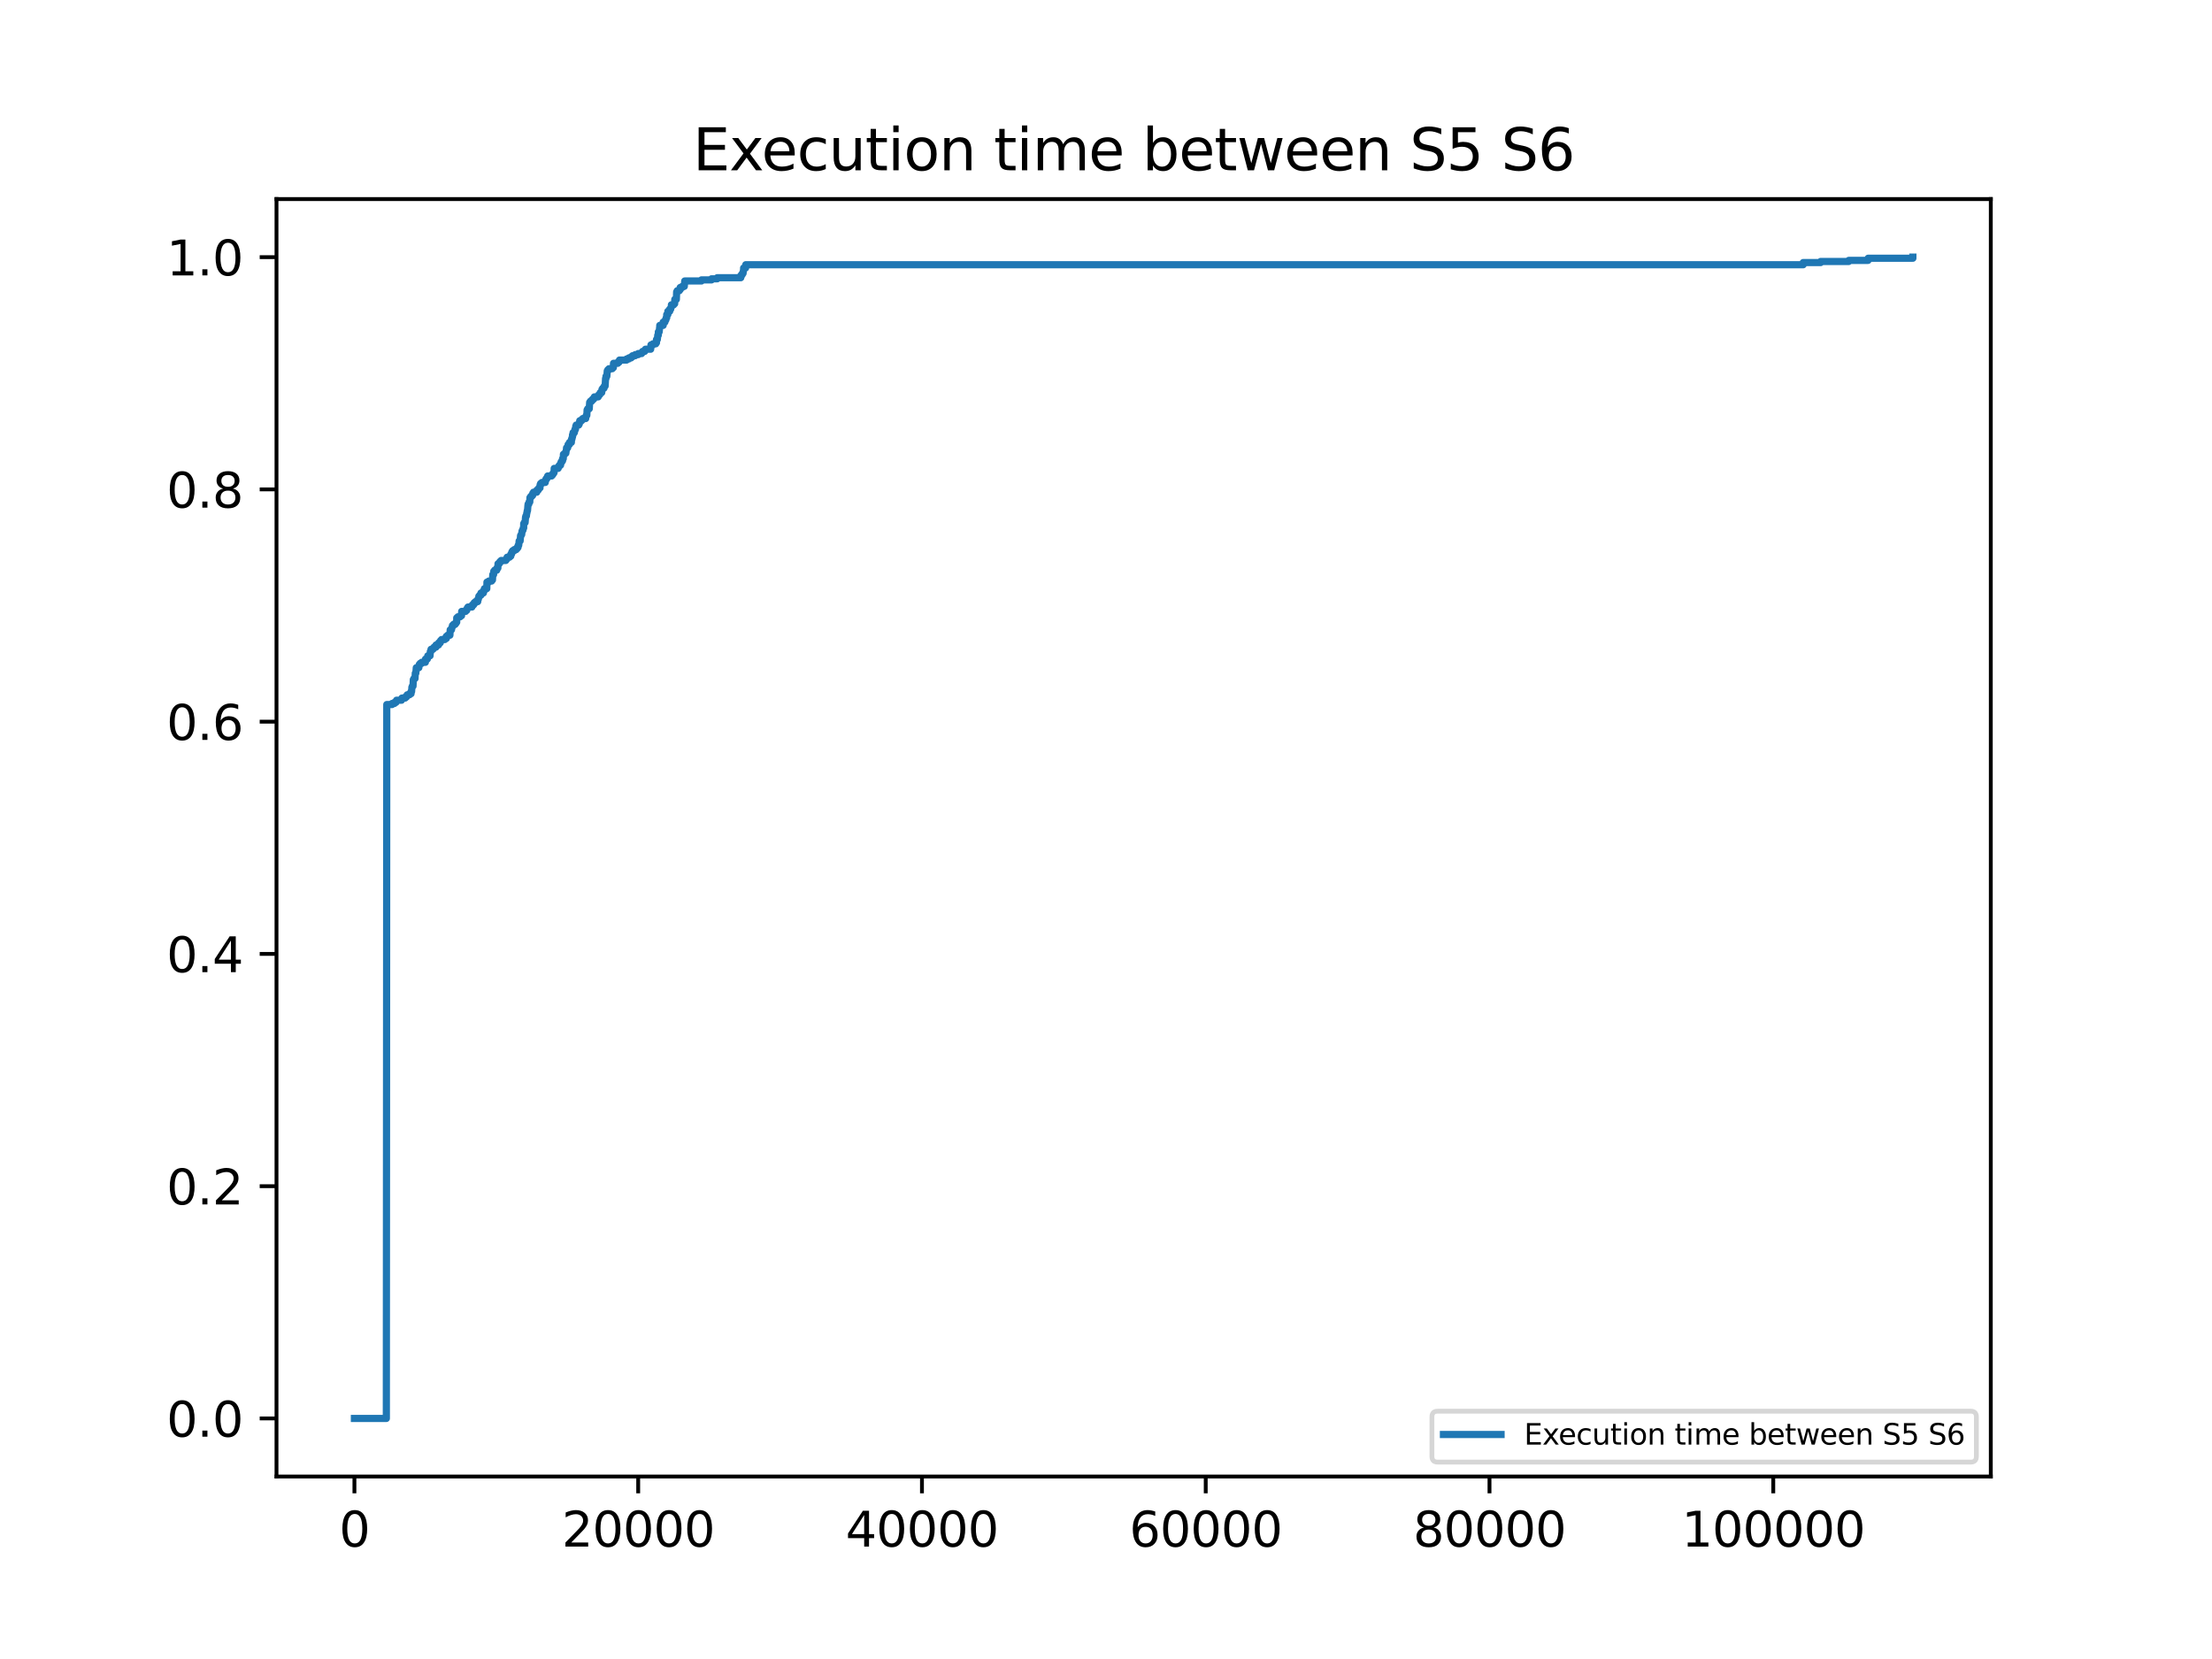 <?xml version="1.0" encoding="utf-8" standalone="no"?>
<!DOCTYPE svg PUBLIC "-//W3C//DTD SVG 1.1//EN"
  "http://www.w3.org/Graphics/SVG/1.1/DTD/svg11.dtd">
<svg xmlns:xlink="http://www.w3.org/1999/xlink" width="460.8pt" height="345.6pt" viewBox="0 0 460.8 345.6" xmlns="http://www.w3.org/2000/svg" version="1.1">
 <defs>
  <style type="text/css">*{stroke-linejoin: round; stroke-linecap: butt}</style>
 </defs>
 <g id="figure_1">
  <g id="patch_1">
   <path d="M 0 345.6 
L 460.8 345.6 
L 460.8 0 
L 0 0 
z
" style="fill: #ffffff"/>
  </g>
  <g id="axes_1">
   <g id="patch_2">
    <path d="M 57.6 307.584 
L 414.72 307.584 
L 414.72 41.472 
L 57.6 41.472 
z
" style="fill: #ffffff"/>
   </g>
   <g id="matplotlib.axis_1">
    <g id="xtick_1">
     <g id="line2d_1">
      <defs>
       <path id="mf204f6b72b" d="M 0 0 
L 0 3.5 
" style="stroke: #000000; stroke-width: 0.8"/>
      </defs>
      <g>
       <use xlink:href="#mf204f6b72b" x="73.833" y="307.584" style="stroke: #000000; stroke-width: 0.8"/>
      </g>
     </g>
     <g id="text_1">
      <!-- 0 -->
      <g transform="translate(70.651 322.182) scale(0.1 -0.1)">
       <defs>
        <path id="DejaVuSans-30" d="M 2034 4250 
Q 1547 4250 1301 3770 
Q 1056 3291 1056 2328 
Q 1056 1369 1301 889 
Q 1547 409 2034 409 
Q 2525 409 2770 889 
Q 3016 1369 3016 2328 
Q 3016 3291 2770 3770 
Q 2525 4250 2034 4250 
z
M 2034 4750 
Q 2819 4750 3233 4129 
Q 3647 3509 3647 2328 
Q 3647 1150 3233 529 
Q 2819 -91 2034 -91 
Q 1250 -91 836 529 
Q 422 1150 422 2328 
Q 422 3509 836 4129 
Q 1250 4750 2034 4750 
z
" transform="scale(0.016)"/>
       </defs>
       <use xlink:href="#DejaVuSans-30"/>
      </g>
     </g>
    </g>
    <g id="xtick_2">
     <g id="line2d_2">
      <g>
       <use xlink:href="#mf204f6b72b" x="132.947" y="307.584" style="stroke: #000000; stroke-width: 0.8"/>
      </g>
     </g>
     <g id="text_2">
      <!-- 20000 -->
      <g transform="translate(117.041 322.182) scale(0.1 -0.1)">
       <defs>
        <path id="DejaVuSans-32" d="M 1228 531 
L 3431 531 
L 3431 0 
L 469 0 
L 469 531 
Q 828 903 1448 1529 
Q 2069 2156 2228 2338 
Q 2531 2678 2651 2914 
Q 2772 3150 2772 3378 
Q 2772 3750 2511 3984 
Q 2250 4219 1831 4219 
Q 1534 4219 1204 4116 
Q 875 4013 500 3803 
L 500 4441 
Q 881 4594 1212 4672 
Q 1544 4750 1819 4750 
Q 2544 4750 2975 4387 
Q 3406 4025 3406 3419 
Q 3406 3131 3298 2873 
Q 3191 2616 2906 2266 
Q 2828 2175 2409 1742 
Q 1991 1309 1228 531 
z
" transform="scale(0.016)"/>
       </defs>
       <use xlink:href="#DejaVuSans-32"/>
       <use xlink:href="#DejaVuSans-30" x="63.623"/>
       <use xlink:href="#DejaVuSans-30" x="127.246"/>
       <use xlink:href="#DejaVuSans-30" x="190.869"/>
       <use xlink:href="#DejaVuSans-30" x="254.492"/>
      </g>
     </g>
    </g>
    <g id="xtick_3">
     <g id="line2d_3">
      <g>
       <use xlink:href="#mf204f6b72b" x="192.061" y="307.584" style="stroke: #000000; stroke-width: 0.8"/>
      </g>
     </g>
     <g id="text_3">
      <!-- 40000 -->
      <g transform="translate(176.155 322.182) scale(0.1 -0.1)">
       <defs>
        <path id="DejaVuSans-34" d="M 2419 4116 
L 825 1625 
L 2419 1625 
L 2419 4116 
z
M 2253 4666 
L 3047 4666 
L 3047 1625 
L 3713 1625 
L 3713 1100 
L 3047 1100 
L 3047 0 
L 2419 0 
L 2419 1100 
L 313 1100 
L 313 1709 
L 2253 4666 
z
" transform="scale(0.016)"/>
       </defs>
       <use xlink:href="#DejaVuSans-34"/>
       <use xlink:href="#DejaVuSans-30" x="63.623"/>
       <use xlink:href="#DejaVuSans-30" x="127.246"/>
       <use xlink:href="#DejaVuSans-30" x="190.869"/>
       <use xlink:href="#DejaVuSans-30" x="254.492"/>
      </g>
     </g>
    </g>
    <g id="xtick_4">
     <g id="line2d_4">
      <g>
       <use xlink:href="#mf204f6b72b" x="251.175" y="307.584" style="stroke: #000000; stroke-width: 0.8"/>
      </g>
     </g>
     <g id="text_4">
      <!-- 60000 -->
      <g transform="translate(235.269 322.182) scale(0.1 -0.1)">
       <defs>
        <path id="DejaVuSans-36" d="M 2113 2584 
Q 1688 2584 1439 2293 
Q 1191 2003 1191 1497 
Q 1191 994 1439 701 
Q 1688 409 2113 409 
Q 2538 409 2786 701 
Q 3034 994 3034 1497 
Q 3034 2003 2786 2293 
Q 2538 2584 2113 2584 
z
M 3366 4563 
L 3366 3988 
Q 3128 4100 2886 4159 
Q 2644 4219 2406 4219 
Q 1781 4219 1451 3797 
Q 1122 3375 1075 2522 
Q 1259 2794 1537 2939 
Q 1816 3084 2150 3084 
Q 2853 3084 3261 2657 
Q 3669 2231 3669 1497 
Q 3669 778 3244 343 
Q 2819 -91 2113 -91 
Q 1303 -91 875 529 
Q 447 1150 447 2328 
Q 447 3434 972 4092 
Q 1497 4750 2381 4750 
Q 2619 4750 2861 4703 
Q 3103 4656 3366 4563 
z
" transform="scale(0.016)"/>
       </defs>
       <use xlink:href="#DejaVuSans-36"/>
       <use xlink:href="#DejaVuSans-30" x="63.623"/>
       <use xlink:href="#DejaVuSans-30" x="127.246"/>
       <use xlink:href="#DejaVuSans-30" x="190.869"/>
       <use xlink:href="#DejaVuSans-30" x="254.492"/>
      </g>
     </g>
    </g>
    <g id="xtick_5">
     <g id="line2d_5">
      <g>
       <use xlink:href="#mf204f6b72b" x="310.289" y="307.584" style="stroke: #000000; stroke-width: 0.8"/>
      </g>
     </g>
     <g id="text_5">
      <!-- 80000 -->
      <g transform="translate(294.383 322.182) scale(0.1 -0.1)">
       <defs>
        <path id="DejaVuSans-38" d="M 2034 2216 
Q 1584 2216 1326 1975 
Q 1069 1734 1069 1313 
Q 1069 891 1326 650 
Q 1584 409 2034 409 
Q 2484 409 2743 651 
Q 3003 894 3003 1313 
Q 3003 1734 2745 1975 
Q 2488 2216 2034 2216 
z
M 1403 2484 
Q 997 2584 770 2862 
Q 544 3141 544 3541 
Q 544 4100 942 4425 
Q 1341 4750 2034 4750 
Q 2731 4750 3128 4425 
Q 3525 4100 3525 3541 
Q 3525 3141 3298 2862 
Q 3072 2584 2669 2484 
Q 3125 2378 3379 2068 
Q 3634 1759 3634 1313 
Q 3634 634 3220 271 
Q 2806 -91 2034 -91 
Q 1263 -91 848 271 
Q 434 634 434 1313 
Q 434 1759 690 2068 
Q 947 2378 1403 2484 
z
M 1172 3481 
Q 1172 3119 1398 2916 
Q 1625 2713 2034 2713 
Q 2441 2713 2670 2916 
Q 2900 3119 2900 3481 
Q 2900 3844 2670 4047 
Q 2441 4250 2034 4250 
Q 1625 4250 1398 4047 
Q 1172 3844 1172 3481 
z
" transform="scale(0.016)"/>
       </defs>
       <use xlink:href="#DejaVuSans-38"/>
       <use xlink:href="#DejaVuSans-30" x="63.623"/>
       <use xlink:href="#DejaVuSans-30" x="127.246"/>
       <use xlink:href="#DejaVuSans-30" x="190.869"/>
       <use xlink:href="#DejaVuSans-30" x="254.492"/>
      </g>
     </g>
    </g>
    <g id="xtick_6">
     <g id="line2d_6">
      <g>
       <use xlink:href="#mf204f6b72b" x="369.403" y="307.584" style="stroke: #000000; stroke-width: 0.8"/>
      </g>
     </g>
     <g id="text_6">
      <!-- 100000 -->
      <g transform="translate(350.316 322.182) scale(0.1 -0.1)">
       <defs>
        <path id="DejaVuSans-31" d="M 794 531 
L 1825 531 
L 1825 4091 
L 703 3866 
L 703 4441 
L 1819 4666 
L 2450 4666 
L 2450 531 
L 3481 531 
L 3481 0 
L 794 0 
L 794 531 
z
" transform="scale(0.016)"/>
       </defs>
       <use xlink:href="#DejaVuSans-31"/>
       <use xlink:href="#DejaVuSans-30" x="63.623"/>
       <use xlink:href="#DejaVuSans-30" x="127.246"/>
       <use xlink:href="#DejaVuSans-30" x="190.869"/>
       <use xlink:href="#DejaVuSans-30" x="254.492"/>
       <use xlink:href="#DejaVuSans-30" x="318.115"/>
      </g>
     </g>
    </g>
   </g>
   <g id="matplotlib.axis_2">
    <g id="ytick_1">
     <g id="line2d_7">
      <defs>
       <path id="mc076861107" d="M 0 0 
L -3.5 0 
" style="stroke: #000000; stroke-width: 0.8"/>
      </defs>
      <g>
       <use xlink:href="#mc076861107" x="57.6" y="295.488" style="stroke: #000000; stroke-width: 0.8"/>
      </g>
     </g>
     <g id="text_7">
      <!-- 0.0 -->
      <g transform="translate(34.697 299.287) scale(0.1 -0.1)">
       <defs>
        <path id="DejaVuSans-2e" d="M 684 794 
L 1344 794 
L 1344 0 
L 684 0 
L 684 794 
z
" transform="scale(0.016)"/>
       </defs>
       <use xlink:href="#DejaVuSans-30"/>
       <use xlink:href="#DejaVuSans-2e" x="63.623"/>
       <use xlink:href="#DejaVuSans-30" x="95.41"/>
      </g>
     </g>
    </g>
    <g id="ytick_2">
     <g id="line2d_8">
      <g>
       <use xlink:href="#mc076861107" x="57.6" y="247.104" style="stroke: #000000; stroke-width: 0.8"/>
      </g>
     </g>
     <g id="text_8">
      <!-- 0.2 -->
      <g transform="translate(34.697 250.903) scale(0.1 -0.1)">
       <use xlink:href="#DejaVuSans-30"/>
       <use xlink:href="#DejaVuSans-2e" x="63.623"/>
       <use xlink:href="#DejaVuSans-32" x="95.41"/>
      </g>
     </g>
    </g>
    <g id="ytick_3">
     <g id="line2d_9">
      <g>
       <use xlink:href="#mc076861107" x="57.6" y="198.72" style="stroke: #000000; stroke-width: 0.8"/>
      </g>
     </g>
     <g id="text_9">
      <!-- 0.4 -->
      <g transform="translate(34.697 202.519) scale(0.1 -0.1)">
       <use xlink:href="#DejaVuSans-30"/>
       <use xlink:href="#DejaVuSans-2e" x="63.623"/>
       <use xlink:href="#DejaVuSans-34" x="95.41"/>
      </g>
     </g>
    </g>
    <g id="ytick_4">
     <g id="line2d_10">
      <g>
       <use xlink:href="#mc076861107" x="57.6" y="150.336" style="stroke: #000000; stroke-width: 0.8"/>
      </g>
     </g>
     <g id="text_10">
      <!-- 0.6 -->
      <g transform="translate(34.697 154.135) scale(0.1 -0.1)">
       <use xlink:href="#DejaVuSans-30"/>
       <use xlink:href="#DejaVuSans-2e" x="63.623"/>
       <use xlink:href="#DejaVuSans-36" x="95.41"/>
      </g>
     </g>
    </g>
    <g id="ytick_5">
     <g id="line2d_11">
      <g>
       <use xlink:href="#mc076861107" x="57.6" y="101.952" style="stroke: #000000; stroke-width: 0.8"/>
      </g>
     </g>
     <g id="text_11">
      <!-- 0.8 -->
      <g transform="translate(34.697 105.751) scale(0.1 -0.1)">
       <use xlink:href="#DejaVuSans-30"/>
       <use xlink:href="#DejaVuSans-2e" x="63.623"/>
       <use xlink:href="#DejaVuSans-38" x="95.41"/>
      </g>
     </g>
    </g>
    <g id="ytick_6">
     <g id="line2d_12">
      <g>
       <use xlink:href="#mc076861107" x="57.6" y="53.568" style="stroke: #000000; stroke-width: 0.8"/>
      </g>
     </g>
     <g id="text_12">
      <!-- 1.0 -->
      <g transform="translate(34.697 57.367) scale(0.1 -0.1)">
       <use xlink:href="#DejaVuSans-31"/>
       <use xlink:href="#DejaVuSans-2e" x="63.623"/>
       <use xlink:href="#DejaVuSans-30" x="95.41"/>
      </g>
     </g>
    </g>
   </g>
   <g id="line2d_13">
    <path d="M 73.833 295.488 
L 80.483 295.488 
L 80.572 146.77 
L 80.572 146.77 
L 81.665 146.77 
L 81.665 146.545 
L 82.168 146.545 
L 82.168 146.319 
L 82.493 146.319 
L 82.493 146.093 
L 82.611 146.093 
L 82.611 145.868 
L 83.646 145.868 
L 83.734 145.416 
L 84.414 145.416 
L 84.414 145.191 
L 84.68 145.191 
L 84.68 144.965 
L 84.828 144.965 
L 84.828 144.739 
L 85.301 144.739 
L 85.301 144.514 
L 85.626 144.514 
L 85.626 144.062 
L 85.626 144.062 
L 85.744 144.062 
L 85.803 143.16 
L 85.892 143.16 
L 85.892 142.934 
L 86.04 142.934 
L 86.099 141.58 
L 86.217 141.58 
L 86.217 141.354 
L 86.454 141.354 
L 86.513 140.226 
L 86.513 140.226 
L 86.631 140.226 
L 86.72 139.098 
L 87.252 139.098 
L 87.34 138.421 
L 87.518 138.421 
L 87.518 138.195 
L 87.843 138.195 
L 87.843 137.969 
L 88.611 137.969 
L 88.641 137.292 
L 89.025 137.292 
L 89.114 136.615 
L 89.587 136.615 
L 89.646 135.712 
L 89.764 135.712 
L 89.794 135.261 
L 90.207 135.261 
L 90.207 135.035 
L 90.414 135.035 
L 90.414 134.81 
L 90.828 134.81 
L 90.828 134.358 
L 90.828 134.358 
L 91.36 134.358 
L 91.39 133.907 
L 91.715 133.907 
L 91.774 133.456 
L 91.981 133.456 
L 91.981 133.23 
L 92.661 133.23 
L 92.661 133.004 
L 92.986 133.004 
L 92.986 132.553 
L 92.986 132.553 
L 93.252 132.553 
L 93.252 132.327 
L 93.725 132.327 
L 93.784 131.199 
L 93.784 131.199 
L 94.05 131.199 
L 94.138 130.748 
L 94.168 130.748 
L 94.257 130.296 
L 94.464 130.296 
L 94.464 130.071 
L 94.818 130.071 
L 94.818 129.845 
L 94.996 129.845 
L 94.996 129.619 
L 95.143 129.619 
L 95.143 128.717 
L 95.143 128.717 
L 95.38 128.717 
L 95.38 128.491 
L 95.853 128.491 
L 95.853 128.265 
L 96.148 128.265 
L 96.178 127.363 
L 96.178 127.363 
L 97.005 127.363 
L 97.005 127.137 
L 97.242 127.137 
L 97.331 126.686 
L 97.478 126.686 
L 97.478 126.46 
L 98.306 126.46 
L 98.395 126.009 
L 98.661 126.009 
L 98.661 125.783 
L 98.779 125.783 
L 98.779 125.557 
L 99.045 125.557 
L 99.045 125.332 
L 99.518 125.332 
L 99.518 124.88 
L 99.518 124.88 
L 99.636 124.88 
L 99.725 124.429 
L 99.754 124.429 
L 99.754 124.203 
L 99.932 124.203 
L 99.932 123.978 
L 100.198 123.978 
L 100.198 123.526 
L 100.198 123.526 
L 100.7 123.526 
L 100.7 123.075 
L 100.7 123.075 
L 100.877 123.075 
L 100.907 122.624 
L 101.409 122.624 
L 101.439 121.269 
L 101.439 121.269 
L 101.823 121.269 
L 101.823 121.044 
L 102.414 121.044 
L 102.414 120.818 
L 102.592 120.818 
L 102.651 119.69 
L 102.828 119.69 
L 102.858 119.013 
L 103.035 119.013 
L 103.035 118.787 
L 103.478 118.787 
L 103.508 118.336 
L 103.715 118.336 
L 103.744 117.433 
L 103.744 117.433 
L 104.01 117.433 
L 104.01 117.207 
L 104.158 117.207 
L 104.158 116.982 
L 104.395 116.982 
L 104.395 116.756 
L 105.37 116.756 
L 105.37 116.53 
L 105.547 116.53 
L 105.636 116.079 
L 106.139 116.079 
L 106.139 115.853 
L 106.405 115.853 
L 106.434 115.402 
L 106.582 115.402 
L 106.641 114.951 
L 106.789 114.951 
L 106.789 114.725 
L 107.114 114.725 
L 107.114 114.499 
L 107.528 114.499 
L 107.528 114.274 
L 107.735 114.274 
L 107.735 114.048 
L 107.912 114.048 
L 107.942 113.597 
L 108.06 113.597 
L 108.148 112.694 
L 108.355 112.694 
L 108.444 111.566 
L 108.562 111.566 
L 108.562 111.34 
L 108.68 111.34 
L 108.74 110.663 
L 108.828 110.663 
L 108.828 110.437 
L 108.946 110.437 
L 109.006 109.986 
L 109.094 109.986 
L 109.094 109.083 
L 109.094 109.083 
L 109.213 109.083 
L 109.213 108.858 
L 109.39 108.858 
L 109.479 107.729 
L 109.479 107.729 
L 109.538 107.729 
L 109.538 107.504 
L 109.656 107.504 
L 109.745 106.827 
L 109.774 106.827 
L 109.833 106.375 
L 109.892 106.375 
L 109.981 105.247 
L 110.011 105.247 
L 110.011 105.021 
L 110.158 105.021 
L 110.217 104.57 
L 110.365 104.57 
L 110.395 103.667 
L 110.395 103.667 
L 110.543 103.667 
L 110.543 103.441 
L 110.749 103.441 
L 110.749 103.216 
L 110.956 103.216 
L 110.986 102.764 
L 111.134 102.764 
L 111.134 102.539 
L 111.814 102.539 
L 111.843 102.087 
L 112.139 102.087 
L 112.139 101.862 
L 112.257 101.862 
L 112.257 101.636 
L 112.493 101.636 
L 112.523 100.959 
L 112.523 100.959 
L 112.612 100.959 
L 112.612 100.733 
L 112.878 100.733 
L 112.878 100.508 
L 113.587 100.508 
L 113.617 100.056 
L 113.705 100.056 
L 113.705 99.831 
L 113.853 99.831 
L 113.853 99.605 
L 114.001 99.605 
L 114.089 99.154 
L 114.917 99.154 
L 114.917 98.928 
L 115.124 98.928 
L 115.124 98.702 
L 115.272 98.702 
L 115.272 98.477 
L 115.419 98.477 
L 115.449 97.574 
L 116.277 97.574 
L 116.365 97.123 
L 116.543 97.123 
L 116.543 96.897 
L 116.779 96.897 
L 116.809 96.446 
L 116.897 96.446 
L 116.897 96.22 
L 117.045 96.22 
L 117.045 95.994 
L 117.193 95.994 
L 117.193 95.543 
L 117.193 95.543 
L 117.341 95.543 
L 117.37 94.64 
L 117.636 94.64 
L 117.636 94.415 
L 117.873 94.415 
L 117.961 93.738 
L 117.991 93.738 
L 118.021 93.286 
L 118.257 93.286 
L 118.346 92.609 
L 118.612 92.609 
L 118.641 92.158 
L 119.025 92.158 
L 119.055 91.481 
L 119.144 91.481 
L 119.203 91.029 
L 119.262 91.029 
L 119.262 90.578 
L 119.262 90.578 
L 119.38 90.578 
L 119.38 90.127 
L 119.38 90.127 
L 119.646 90.127 
L 119.735 89.675 
L 119.764 89.675 
L 119.764 89.45 
L 119.883 89.45 
L 119.942 88.773 
L 120.03 88.773 
L 120.03 88.547 
L 120.562 88.547 
L 120.562 88.321 
L 120.681 88.321 
L 120.769 87.644 
L 121.154 87.644 
L 121.154 87.419 
L 121.39 87.419 
L 121.39 87.193 
L 122.011 87.193 
L 122.04 86.742 
L 122.129 86.742 
L 122.129 86.516 
L 122.247 86.516 
L 122.306 85.388 
L 122.306 85.388 
L 122.425 85.388 
L 122.425 85.162 
L 122.75 85.162 
L 122.838 83.808 
L 122.986 83.808 
L 122.986 83.582 
L 123.252 83.582 
L 123.252 83.357 
L 123.459 83.357 
L 123.459 83.131 
L 123.695 83.131 
L 123.695 82.905 
L 123.814 82.905 
L 123.814 82.68 
L 124.612 82.68 
L 124.612 82.454 
L 124.73 82.454 
L 124.73 82.228 
L 124.937 82.228 
L 124.937 82.003 
L 125.055 82.003 
L 125.055 81.777 
L 125.351 81.777 
L 125.41 81.1 
L 125.558 81.1 
L 125.558 80.874 
L 125.824 80.874 
L 125.883 80.423 
L 126.06 80.423 
L 126.149 78.843 
L 126.149 78.843 
L 126.237 78.843 
L 126.237 78.392 
L 126.237 78.392 
L 126.415 78.392 
L 126.503 77.264 
L 126.622 77.264 
L 126.622 77.038 
L 126.858 77.038 
L 126.858 76.812 
L 127.538 76.812 
L 127.538 76.587 
L 127.774 76.587 
L 127.804 75.684 
L 127.804 75.684 
L 128.691 75.684 
L 128.691 75.458 
L 128.957 75.458 
L 129.045 75.007 
L 130.523 75.007 
L 130.523 74.781 
L 130.996 74.781 
L 130.996 74.555 
L 131.469 74.555 
L 131.469 74.33 
L 131.765 74.33 
L 131.765 74.104 
L 132.326 74.104 
L 132.326 73.878 
L 132.947 73.878 
L 132.947 73.653 
L 133.656 73.653 
L 133.656 73.427 
L 133.863 73.427 
L 133.863 73.201 
L 134.306 73.201 
L 134.306 72.976 
L 134.454 72.976 
L 134.454 72.75 
L 135.548 72.75 
L 135.607 71.847 
L 136.021 71.847 
L 136.021 71.622 
L 136.612 71.622 
L 136.612 71.396 
L 136.76 71.396 
L 136.76 70.719 
L 136.76 70.719 
L 136.937 70.719 
L 137.026 69.816 
L 137.144 69.816 
L 137.144 69.139 
L 137.144 69.139 
L 137.321 69.139 
L 137.41 68.237 
L 137.439 68.237 
L 137.439 67.785 
L 137.439 67.785 
L 138.149 67.785 
L 138.149 67.108 
L 138.149 67.108 
L 138.504 67.108 
L 138.592 66.657 
L 138.71 66.657 
L 138.77 66.206 
L 138.888 66.206 
L 138.888 65.529 
L 138.888 65.529 
L 139.124 65.529 
L 139.124 64.852 
L 139.124 64.852 
L 139.508 64.852 
L 139.508 64.4 
L 139.508 64.4 
L 139.715 64.4 
L 139.804 63.949 
L 139.863 63.949 
L 139.863 63.498 
L 139.863 63.498 
L 140.336 63.498 
L 140.336 63.272 
L 140.543 63.272 
L 140.573 62.369 
L 140.898 62.369 
L 140.957 60.789 
L 141.075 60.789 
L 141.075 60.564 
L 141.518 60.564 
L 141.518 60.338 
L 141.696 60.338 
L 141.696 59.887 
L 141.696 59.887 
L 142.109 59.887 
L 142.109 59.661 
L 142.553 59.661 
L 142.642 58.533 
L 146.129 58.533 
L 146.129 58.307 
L 148.228 58.307 
L 148.228 58.081 
L 149.41 58.081 
L 149.41 57.856 
L 154.317 57.856 
L 154.317 57.404 
L 154.317 57.404 
L 154.494 57.404 
L 154.494 57.179 
L 154.642 57.179 
L 154.642 56.953 
L 154.789 56.953 
L 154.878 56.276 
L 154.908 56.276 
L 154.908 55.825 
L 154.908 55.825 
L 155.321 55.825 
L 155.351 55.148 
L 155.351 55.148 
L 375.64 55.148 
L 375.64 54.696 
L 375.64 54.696 
L 379.275 54.696 
L 379.275 54.471 
L 385.127 54.471 
L 385.127 54.245 
L 389.147 54.245 
L 389.177 53.794 
L 398.487 53.794 
L 398.487 53.568 
L 398.487 53.568 
" clip-path="url(#p4eeb154cad)" style="fill: none; stroke: #1f77b4; stroke-width: 1.5; stroke-linecap: square"/>
   </g>
   <g id="patch_3">
    <path d="M 57.6 307.584 
L 57.6 41.472 
" style="fill: none; stroke: #000000; stroke-width: 0.8; stroke-linejoin: miter; stroke-linecap: square"/>
   </g>
   <g id="patch_4">
    <path d="M 414.72 307.584 
L 414.72 41.472 
" style="fill: none; stroke: #000000; stroke-width: 0.8; stroke-linejoin: miter; stroke-linecap: square"/>
   </g>
   <g id="patch_5">
    <path d="M 57.6 307.584 
L 414.72 307.584 
" style="fill: none; stroke: #000000; stroke-width: 0.8; stroke-linejoin: miter; stroke-linecap: square"/>
   </g>
   <g id="patch_6">
    <path d="M 57.6 41.472 
L 414.72 41.472 
" style="fill: none; stroke: #000000; stroke-width: 0.8; stroke-linejoin: miter; stroke-linecap: square"/>
   </g>
   <g id="text_13">
    <!-- Execution time between S5 S6 -->
    <g transform="translate(144.337 35.472) scale(0.12 -0.12)">
     <defs>
      <path id="DejaVuSans-45" d="M 628 4666 
L 3578 4666 
L 3578 4134 
L 1259 4134 
L 1259 2753 
L 3481 2753 
L 3481 2222 
L 1259 2222 
L 1259 531 
L 3634 531 
L 3634 0 
L 628 0 
L 628 4666 
z
" transform="scale(0.016)"/>
      <path id="DejaVuSans-78" d="M 3513 3500 
L 2247 1797 
L 3578 0 
L 2900 0 
L 1881 1375 
L 863 0 
L 184 0 
L 1544 1831 
L 300 3500 
L 978 3500 
L 1906 2253 
L 2834 3500 
L 3513 3500 
z
" transform="scale(0.016)"/>
      <path id="DejaVuSans-65" d="M 3597 1894 
L 3597 1613 
L 953 1613 
Q 991 1019 1311 708 
Q 1631 397 2203 397 
Q 2534 397 2845 478 
Q 3156 559 3463 722 
L 3463 178 
Q 3153 47 2828 -22 
Q 2503 -91 2169 -91 
Q 1331 -91 842 396 
Q 353 884 353 1716 
Q 353 2575 817 3079 
Q 1281 3584 2069 3584 
Q 2775 3584 3186 3129 
Q 3597 2675 3597 1894 
z
M 3022 2063 
Q 3016 2534 2758 2815 
Q 2500 3097 2075 3097 
Q 1594 3097 1305 2825 
Q 1016 2553 972 2059 
L 3022 2063 
z
" transform="scale(0.016)"/>
      <path id="DejaVuSans-63" d="M 3122 3366 
L 3122 2828 
Q 2878 2963 2633 3030 
Q 2388 3097 2138 3097 
Q 1578 3097 1268 2742 
Q 959 2388 959 1747 
Q 959 1106 1268 751 
Q 1578 397 2138 397 
Q 2388 397 2633 464 
Q 2878 531 3122 666 
L 3122 134 
Q 2881 22 2623 -34 
Q 2366 -91 2075 -91 
Q 1284 -91 818 406 
Q 353 903 353 1747 
Q 353 2603 823 3093 
Q 1294 3584 2113 3584 
Q 2378 3584 2631 3529 
Q 2884 3475 3122 3366 
z
" transform="scale(0.016)"/>
      <path id="DejaVuSans-75" d="M 544 1381 
L 544 3500 
L 1119 3500 
L 1119 1403 
Q 1119 906 1312 657 
Q 1506 409 1894 409 
Q 2359 409 2629 706 
Q 2900 1003 2900 1516 
L 2900 3500 
L 3475 3500 
L 3475 0 
L 2900 0 
L 2900 538 
Q 2691 219 2414 64 
Q 2138 -91 1772 -91 
Q 1169 -91 856 284 
Q 544 659 544 1381 
z
M 1991 3584 
L 1991 3584 
z
" transform="scale(0.016)"/>
      <path id="DejaVuSans-74" d="M 1172 4494 
L 1172 3500 
L 2356 3500 
L 2356 3053 
L 1172 3053 
L 1172 1153 
Q 1172 725 1289 603 
Q 1406 481 1766 481 
L 2356 481 
L 2356 0 
L 1766 0 
Q 1100 0 847 248 
Q 594 497 594 1153 
L 594 3053 
L 172 3053 
L 172 3500 
L 594 3500 
L 594 4494 
L 1172 4494 
z
" transform="scale(0.016)"/>
      <path id="DejaVuSans-69" d="M 603 3500 
L 1178 3500 
L 1178 0 
L 603 0 
L 603 3500 
z
M 603 4863 
L 1178 4863 
L 1178 4134 
L 603 4134 
L 603 4863 
z
" transform="scale(0.016)"/>
      <path id="DejaVuSans-6f" d="M 1959 3097 
Q 1497 3097 1228 2736 
Q 959 2375 959 1747 
Q 959 1119 1226 758 
Q 1494 397 1959 397 
Q 2419 397 2687 759 
Q 2956 1122 2956 1747 
Q 2956 2369 2687 2733 
Q 2419 3097 1959 3097 
z
M 1959 3584 
Q 2709 3584 3137 3096 
Q 3566 2609 3566 1747 
Q 3566 888 3137 398 
Q 2709 -91 1959 -91 
Q 1206 -91 779 398 
Q 353 888 353 1747 
Q 353 2609 779 3096 
Q 1206 3584 1959 3584 
z
" transform="scale(0.016)"/>
      <path id="DejaVuSans-6e" d="M 3513 2113 
L 3513 0 
L 2938 0 
L 2938 2094 
Q 2938 2591 2744 2837 
Q 2550 3084 2163 3084 
Q 1697 3084 1428 2787 
Q 1159 2491 1159 1978 
L 1159 0 
L 581 0 
L 581 3500 
L 1159 3500 
L 1159 2956 
Q 1366 3272 1645 3428 
Q 1925 3584 2291 3584 
Q 2894 3584 3203 3211 
Q 3513 2838 3513 2113 
z
" transform="scale(0.016)"/>
      <path id="DejaVuSans-20" transform="scale(0.016)"/>
      <path id="DejaVuSans-6d" d="M 3328 2828 
Q 3544 3216 3844 3400 
Q 4144 3584 4550 3584 
Q 5097 3584 5394 3201 
Q 5691 2819 5691 2113 
L 5691 0 
L 5113 0 
L 5113 2094 
Q 5113 2597 4934 2840 
Q 4756 3084 4391 3084 
Q 3944 3084 3684 2787 
Q 3425 2491 3425 1978 
L 3425 0 
L 2847 0 
L 2847 2094 
Q 2847 2600 2669 2842 
Q 2491 3084 2119 3084 
Q 1678 3084 1418 2786 
Q 1159 2488 1159 1978 
L 1159 0 
L 581 0 
L 581 3500 
L 1159 3500 
L 1159 2956 
Q 1356 3278 1631 3431 
Q 1906 3584 2284 3584 
Q 2666 3584 2933 3390 
Q 3200 3197 3328 2828 
z
" transform="scale(0.016)"/>
      <path id="DejaVuSans-62" d="M 3116 1747 
Q 3116 2381 2855 2742 
Q 2594 3103 2138 3103 
Q 1681 3103 1420 2742 
Q 1159 2381 1159 1747 
Q 1159 1113 1420 752 
Q 1681 391 2138 391 
Q 2594 391 2855 752 
Q 3116 1113 3116 1747 
z
M 1159 2969 
Q 1341 3281 1617 3432 
Q 1894 3584 2278 3584 
Q 2916 3584 3314 3078 
Q 3713 2572 3713 1747 
Q 3713 922 3314 415 
Q 2916 -91 2278 -91 
Q 1894 -91 1617 61 
Q 1341 213 1159 525 
L 1159 0 
L 581 0 
L 581 4863 
L 1159 4863 
L 1159 2969 
z
" transform="scale(0.016)"/>
      <path id="DejaVuSans-77" d="M 269 3500 
L 844 3500 
L 1563 769 
L 2278 3500 
L 2956 3500 
L 3675 769 
L 4391 3500 
L 4966 3500 
L 4050 0 
L 3372 0 
L 2619 2869 
L 1863 0 
L 1184 0 
L 269 3500 
z
" transform="scale(0.016)"/>
      <path id="DejaVuSans-53" d="M 3425 4513 
L 3425 3897 
Q 3066 4069 2747 4153 
Q 2428 4238 2131 4238 
Q 1616 4238 1336 4038 
Q 1056 3838 1056 3469 
Q 1056 3159 1242 3001 
Q 1428 2844 1947 2747 
L 2328 2669 
Q 3034 2534 3370 2195 
Q 3706 1856 3706 1288 
Q 3706 609 3251 259 
Q 2797 -91 1919 -91 
Q 1588 -91 1214 -16 
Q 841 59 441 206 
L 441 856 
Q 825 641 1194 531 
Q 1563 422 1919 422 
Q 2459 422 2753 634 
Q 3047 847 3047 1241 
Q 3047 1584 2836 1778 
Q 2625 1972 2144 2069 
L 1759 2144 
Q 1053 2284 737 2584 
Q 422 2884 422 3419 
Q 422 4038 858 4394 
Q 1294 4750 2059 4750 
Q 2388 4750 2728 4690 
Q 3069 4631 3425 4513 
z
" transform="scale(0.016)"/>
      <path id="DejaVuSans-35" d="M 691 4666 
L 3169 4666 
L 3169 4134 
L 1269 4134 
L 1269 2991 
Q 1406 3038 1543 3061 
Q 1681 3084 1819 3084 
Q 2600 3084 3056 2656 
Q 3513 2228 3513 1497 
Q 3513 744 3044 326 
Q 2575 -91 1722 -91 
Q 1428 -91 1123 -41 
Q 819 9 494 109 
L 494 744 
Q 775 591 1075 516 
Q 1375 441 1709 441 
Q 2250 441 2565 725 
Q 2881 1009 2881 1497 
Q 2881 1984 2565 2268 
Q 2250 2553 1709 2553 
Q 1456 2553 1204 2497 
Q 953 2441 691 2322 
L 691 4666 
z
" transform="scale(0.016)"/>
     </defs>
     <use xlink:href="#DejaVuSans-45"/>
     <use xlink:href="#DejaVuSans-78" x="63.184"/>
     <use xlink:href="#DejaVuSans-65" x="119.238"/>
     <use xlink:href="#DejaVuSans-63" x="180.762"/>
     <use xlink:href="#DejaVuSans-75" x="235.742"/>
     <use xlink:href="#DejaVuSans-74" x="299.121"/>
     <use xlink:href="#DejaVuSans-69" x="338.33"/>
     <use xlink:href="#DejaVuSans-6f" x="366.113"/>
     <use xlink:href="#DejaVuSans-6e" x="427.295"/>
     <use xlink:href="#DejaVuSans-20" x="490.674"/>
     <use xlink:href="#DejaVuSans-74" x="522.461"/>
     <use xlink:href="#DejaVuSans-69" x="561.67"/>
     <use xlink:href="#DejaVuSans-6d" x="589.453"/>
     <use xlink:href="#DejaVuSans-65" x="686.865"/>
     <use xlink:href="#DejaVuSans-20" x="748.389"/>
     <use xlink:href="#DejaVuSans-62" x="780.176"/>
     <use xlink:href="#DejaVuSans-65" x="843.652"/>
     <use xlink:href="#DejaVuSans-74" x="905.176"/>
     <use xlink:href="#DejaVuSans-77" x="944.385"/>
     <use xlink:href="#DejaVuSans-65" x="1026.172"/>
     <use xlink:href="#DejaVuSans-65" x="1087.695"/>
     <use xlink:href="#DejaVuSans-6e" x="1149.219"/>
     <use xlink:href="#DejaVuSans-20" x="1212.598"/>
     <use xlink:href="#DejaVuSans-53" x="1244.385"/>
     <use xlink:href="#DejaVuSans-35" x="1307.861"/>
     <use xlink:href="#DejaVuSans-20" x="1371.484"/>
     <use xlink:href="#DejaVuSans-53" x="1403.271"/>
     <use xlink:href="#DejaVuSans-36" x="1466.748"/>
    </g>
   </g>
   <g id="legend_1">
    <g id="patch_7">
     <path d="M 299.497 304.584 
L 410.52 304.584 
Q 411.72 304.584 411.72 303.384 
L 411.72 295.177 
Q 411.72 293.977 410.52 293.977 
L 299.497 293.977 
Q 298.297 293.977 298.297 295.177 
L 298.297 303.384 
Q 298.297 304.584 299.497 304.584 
z
" style="fill: #ffffff; opacity: 0.8; stroke: #cccccc; stroke-linejoin: miter"/>
    </g>
    <g id="line2d_14">
     <path d="M 300.697 298.836 
L 306.697 298.836 
L 312.697 298.836 
" style="fill: none; stroke: #1f77b4; stroke-width: 1.5; stroke-linecap: square"/>
    </g>
    <g id="text_14">
     <!-- Execution time between S5 S6 -->
     <g transform="translate(317.497 300.936) scale(0.06 -0.06)">
      <use xlink:href="#DejaVuSans-45"/>
      <use xlink:href="#DejaVuSans-78" x="63.184"/>
      <use xlink:href="#DejaVuSans-65" x="119.238"/>
      <use xlink:href="#DejaVuSans-63" x="180.762"/>
      <use xlink:href="#DejaVuSans-75" x="235.742"/>
      <use xlink:href="#DejaVuSans-74" x="299.121"/>
      <use xlink:href="#DejaVuSans-69" x="338.33"/>
      <use xlink:href="#DejaVuSans-6f" x="366.113"/>
      <use xlink:href="#DejaVuSans-6e" x="427.295"/>
      <use xlink:href="#DejaVuSans-20" x="490.674"/>
      <use xlink:href="#DejaVuSans-74" x="522.461"/>
      <use xlink:href="#DejaVuSans-69" x="561.67"/>
      <use xlink:href="#DejaVuSans-6d" x="589.453"/>
      <use xlink:href="#DejaVuSans-65" x="686.865"/>
      <use xlink:href="#DejaVuSans-20" x="748.389"/>
      <use xlink:href="#DejaVuSans-62" x="780.176"/>
      <use xlink:href="#DejaVuSans-65" x="843.652"/>
      <use xlink:href="#DejaVuSans-74" x="905.176"/>
      <use xlink:href="#DejaVuSans-77" x="944.385"/>
      <use xlink:href="#DejaVuSans-65" x="1026.172"/>
      <use xlink:href="#DejaVuSans-65" x="1087.695"/>
      <use xlink:href="#DejaVuSans-6e" x="1149.219"/>
      <use xlink:href="#DejaVuSans-20" x="1212.598"/>
      <use xlink:href="#DejaVuSans-53" x="1244.385"/>
      <use xlink:href="#DejaVuSans-35" x="1307.861"/>
      <use xlink:href="#DejaVuSans-20" x="1371.484"/>
      <use xlink:href="#DejaVuSans-53" x="1403.271"/>
      <use xlink:href="#DejaVuSans-36" x="1466.748"/>
     </g>
    </g>
   </g>
  </g>
 </g>
 <defs>
  <clipPath id="p4eeb154cad">
   <rect x="57.6" y="41.472" width="357.12" height="266.112"/>
  </clipPath>
 </defs>
</svg>
